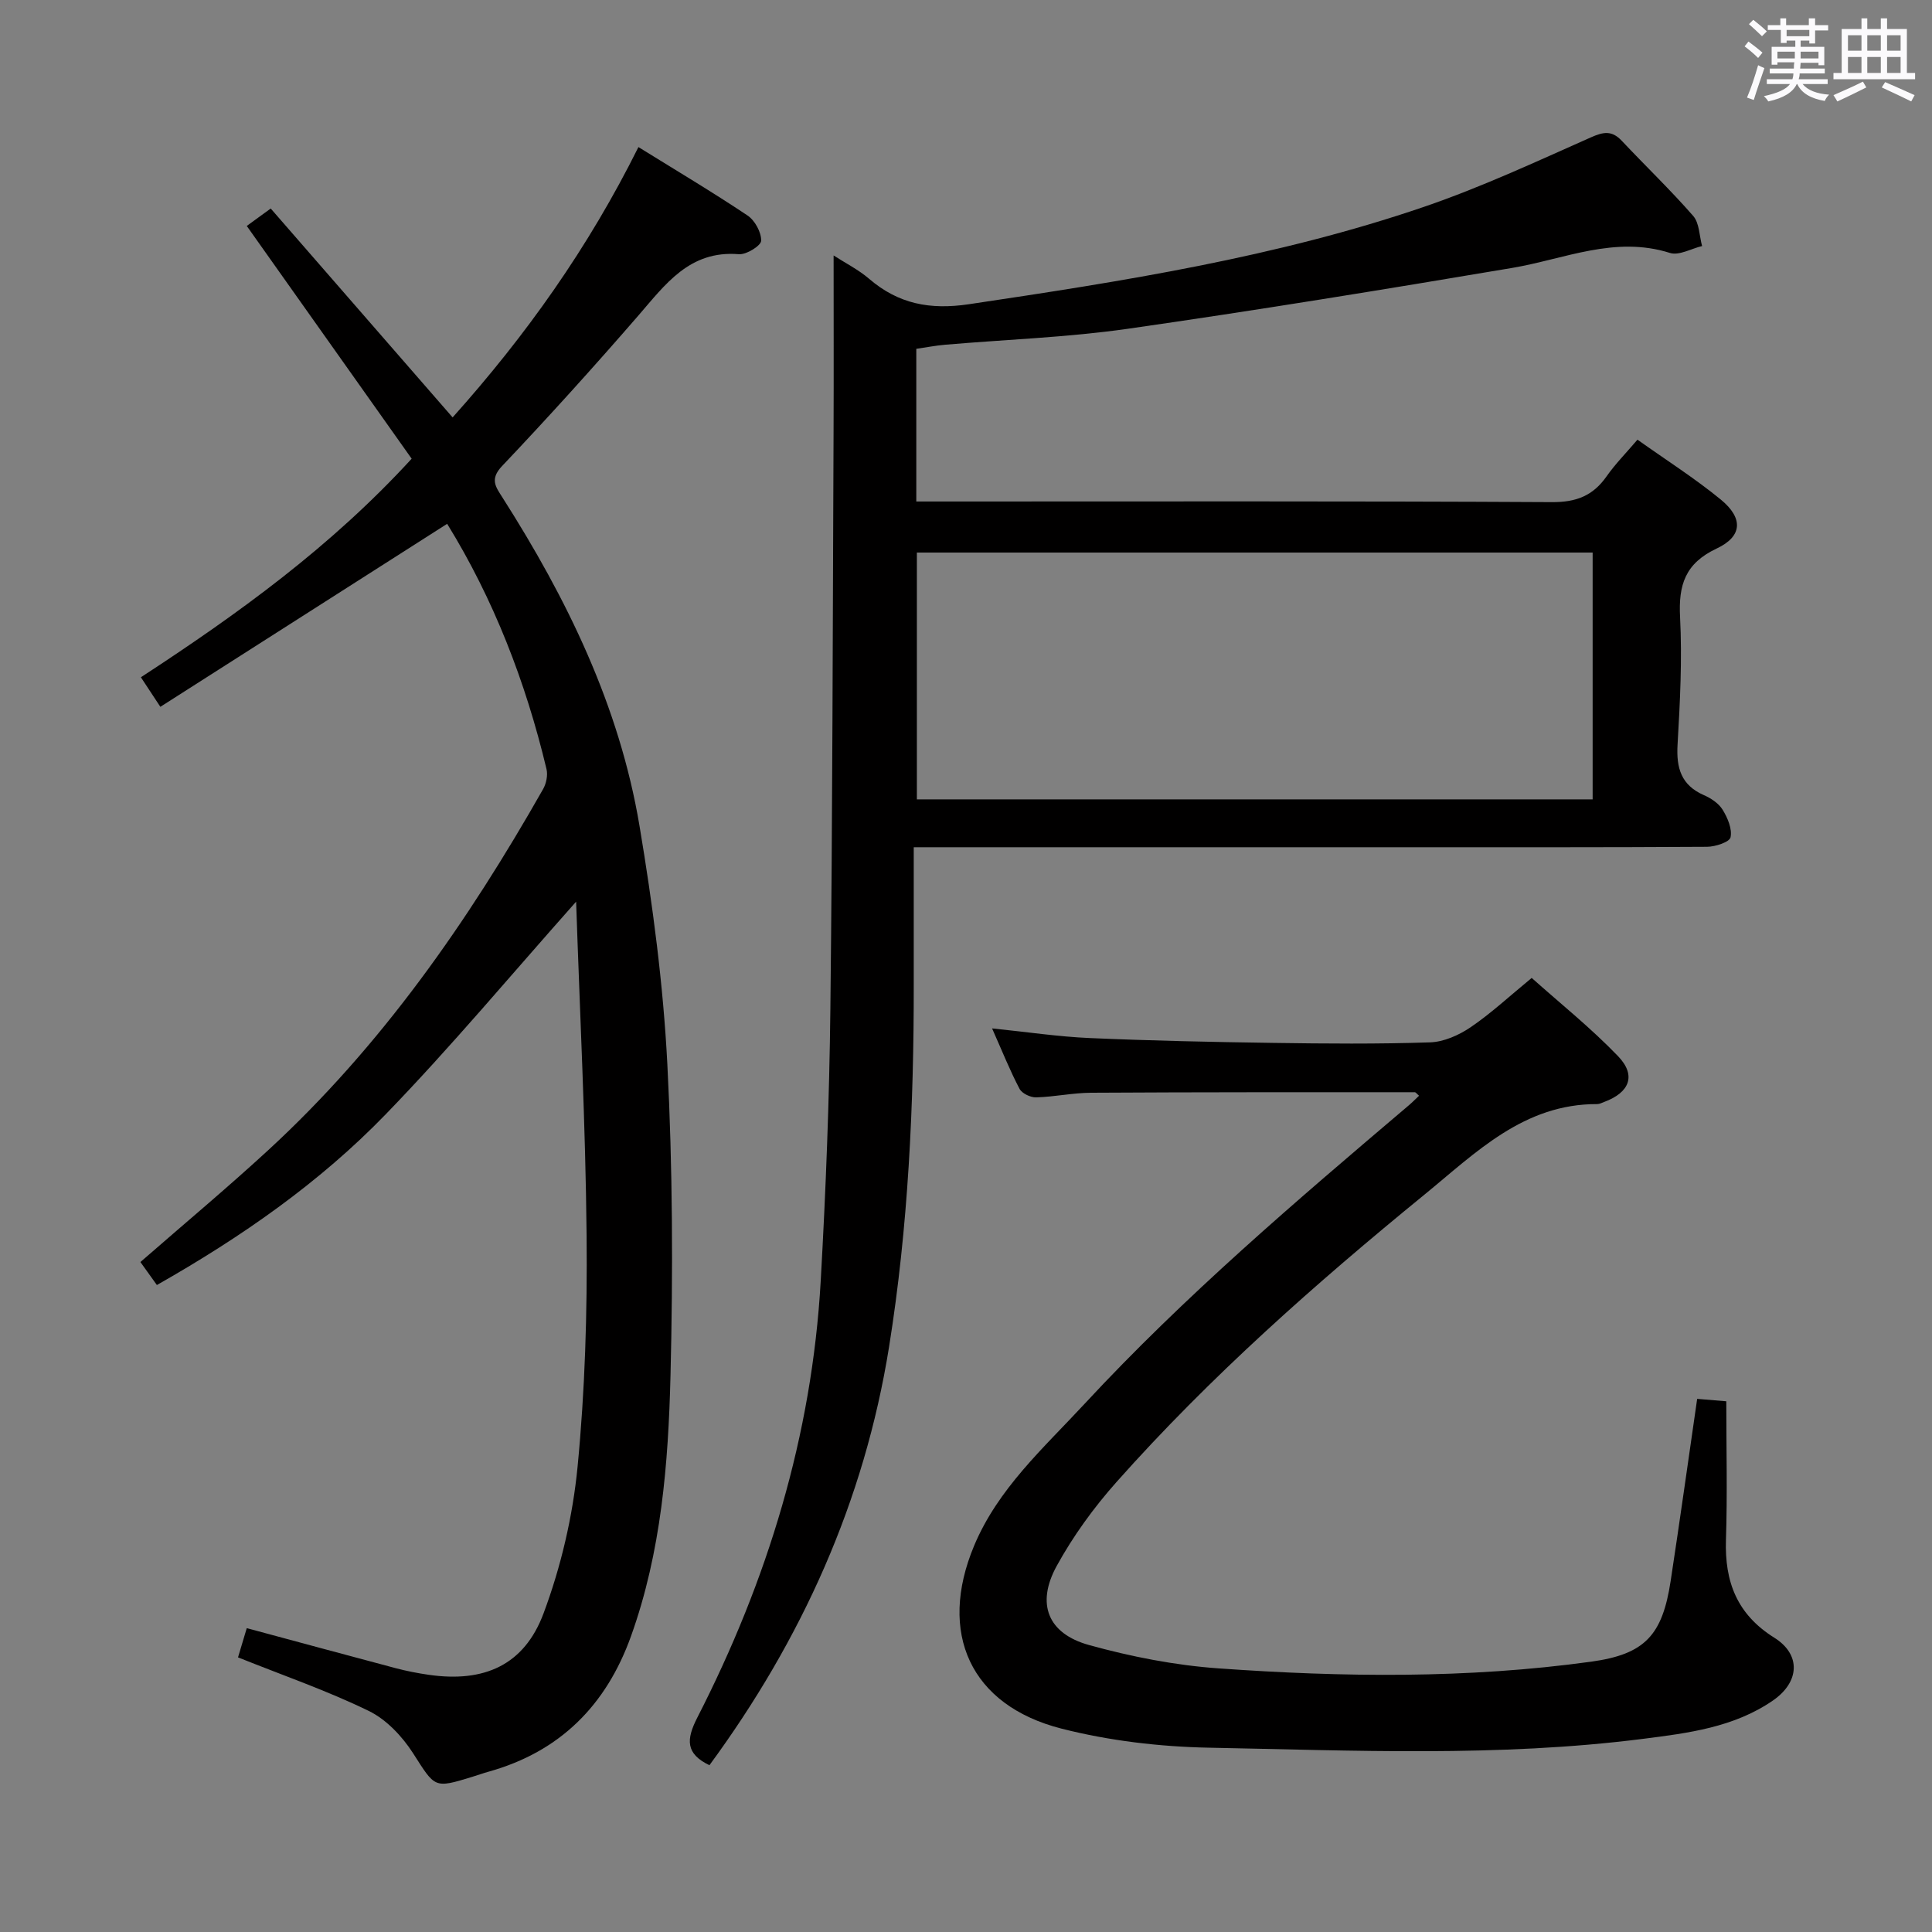 <svg enable-background="new 0 0 400 400" viewBox="0 0 400 400" xmlns="http://www.w3.org/2000/svg"><rect x="0" y="0" width="400" height="400" fill="#808080" stroke="none"/><path d="m361.2 9.6.8-1c.9.7 1.9 1.4 2.9 2.3l-.9 1.1c-1-1-2-1.8-2.8-2.4zm.5 10.6c.9-2.1 1.6-4.3 2.3-6.7.4.2.8.4 1.3.6-.7 2.1-1.5 4.3-2.2 6.6zm.4-15.2.9-.9c1 .8 2 1.6 2.8 2.4l-1 1c-.9-.9-1.8-1.7-2.7-2.5zm12.5-1.2h1.2v1.4h2.7v1.1h-2.7v2.7h-1.2v-.6h-1.8v1.3h4.9v3.8h-1.2v-.5h-3.7c0 .4-.1.9-.1 1.2h5.1v1h-5.2c0 .5-.1.9-.2 1.2h6v1h-5.2c1.1 1.3 2.9 2 5.5 2.2-.4.4-.7.8-.9 1.3-2.9-.5-4.8-1.6-5.7-3.5h-.1c-.8 1.7-2.7 2.9-5.9 3.6-.2-.4-.6-.8-.9-1.1 2.8-.6 4.6-1.4 5.4-2.5h-4.8v-1h5.3c.1-.3.2-.7.2-1.2h-4.9v-1h5c0-.4 0-.8.1-1.3h-3.5v.5h-1.2v-3.7h4.9v-1.3h-1.8v.5h-1.2v-2.7h-2.7v-1h2.6v-1.4h1.2v1.4h4.7v-1.4zm-6.6 8.3h3.6c0-.4 0-.9 0-1.4h-3.6zm1.9-4.6h4.7v-1.3h-4.7zm6.6 3.2h-3.7v1.4h3.7z" fill="#fbfafc"/><path d="m385.3 3.8h1.3v2.2h2.8v-2.2h1.3v2.2h4.1v9.1h1.7v1.3h-16.9v-1.3h1.7v-9.1h4.1v-2.2zm.4 13.1.7 1.2c-1.8.9-3.8 1.9-6 2.9-.2-.4-.5-.8-.8-1.3 2.3-1 4.3-1.9 6.1-2.8zm-3.1-6.4h2.8v-3.2h-2.8zm0 4.6h2.8v-3.3h-2.8zm4-4.6h2.8v-3.2h-2.8zm0 4.6h2.8v-3.3h-2.8zm3.7 1.9c2.1.9 4.1 1.8 6.1 2.7l-.7 1.3c-2.2-1.1-4.2-2-6.1-2.9zm3.2-9.7h-2.8v3.2h2.8v-3.1zm-2.8 7.8h2.8v-3.3h-2.8z" fill="#fbfafc"/><g fill="#010000"><path d="m172.59 52.89c2.47 1.6 5.15 2.94 7.36 4.84 6.07 5.21 12.61 6.45 20.63 5.26 31.87-4.75 63.69-9.72 94.28-20.18 11.75-4.02 23.08-9.29 34.45-14.34 2.67-1.19 4.4-1.51 6.47.69 4.9 5.21 10.09 10.17 14.78 15.55 1.29 1.48 1.26 4.12 1.84 6.23-2.23.53-4.77 2.02-6.65 1.43-11.43-3.62-21.84 1.27-32.67 3.1-26.51 4.47-53.05 8.8-79.65 12.61-12.48 1.78-25.15 2.21-37.73 3.29-1.97.17-3.92.55-5.99.85v31.61h6.13c41.83 0 83.66-.1 125.49.13 5.01.03 8.48-1.32 11.29-5.33 1.79-2.55 4-4.79 6.4-7.6 5.98 4.25 11.88 8 17.24 12.39 4.7 3.85 4.52 7.63-.85 10.15-6.51 3.06-7.92 7.53-7.57 14.19.45 8.78-.01 17.64-.52 26.43-.28 4.83.75 8.38 5.46 10.44 1.48.64 3.07 1.71 3.88 3.03 1.03 1.68 2 3.96 1.63 5.7-.21.98-3.15 1.95-4.86 1.96-21.33.13-42.66.09-63.99.09-31.16 0-62.33 0-93.49 0-1.96 0-3.92 0-6.77 0 0 9.84-.01 19.11 0 28.38.03 25.14-1.13 50.21-5.11 75.07-5.12 31.97-18.09 60.61-37.19 86.61-4.96-2.39-4.82-5.33-2.52-9.84 14.55-28.41 23.75-58.44 25.56-90.43 1.06-18.76 1.79-37.56 2-56.35.45-39.81.48-79.62.66-119.43.05-11.95.01-23.91.01-36.53zm157.15 61.51c-46.79 0-93.2 0-139.91 0v51.1h139.91c0-17 0-33.77 0-51.1z"/><path d="m49.28 343.14c.55-1.83 1.16-3.88 1.81-6.05 10.44 2.81 20.63 5.58 30.84 8.29 2.24.59 4.54 1.04 6.84 1.37 11.41 1.65 19.75-1.95 23.77-12.73 3.61-9.67 6.04-20.07 7.04-30.34 1.54-15.86 2.02-31.89 1.87-47.84-.22-23.05-1.4-46.1-2.17-69.16-13.35 15.01-25.85 30-39.38 43.98-13.71 14.17-29.87 25.43-47.42 35.39-1.12-1.57-2.22-3.1-3.41-4.76 8.97-7.83 17.9-15.28 26.44-23.14 23.4-21.53 41.33-47.28 56.93-74.77.66-1.16 1.01-2.87.71-4.14-4.31-18.05-10.94-35.17-20.57-50.79-19.84 12.66-39.51 25.21-59.38 37.89-1.7-2.58-2.69-4.08-4.03-6.12 20.08-13.1 39.31-26.97 56.06-45.25-11.27-15.92-22.58-31.88-34.14-48.19 1.38-1 2.93-2.13 4.96-3.61 12.62 14.49 25.02 28.73 37.66 43.25 15.17-16.94 28.11-35.14 38.47-55.97 7.79 4.83 15.31 9.3 22.58 14.16 1.53 1.02 2.87 3.47 2.83 5.23-.02 1.02-3.06 2.92-4.61 2.79-10.24-.84-15.22 6.25-20.9 12.8-9.16 10.56-18.54 20.94-28.16 31.09-2.54 2.69-1.29 4.28.05 6.39 13.42 21.04 24.27 43.27 28.43 68.06 2.74 16.34 4.92 32.88 5.77 49.41 1.1 21.43 1.18 42.96.65 64.42-.45 18.24-1.92 36.51-8.18 53.96-5.13 14.3-14.7 23.92-29.49 28.05-1.12.31-2.22.71-3.33 1.05-8.04 2.48-7.71 2.27-12.31-4.89-2.24-3.48-5.52-6.97-9.16-8.74-8.62-4.2-17.75-7.35-27.07-11.09z"/><path d="m351.38 289.62c2.05.17 3.8.31 6.03.5 0 9.77.24 19.24-.07 28.69-.28 8.68 2.28 15.42 10.01 20.26 5.58 3.49 5.25 9.18-.28 13-8.09 5.58-17.61 6.76-26.98 7.95-29.85 3.79-59.85 2.39-89.79 1.82-10.21-.2-20.63-1.43-30.5-3.94-18.92-4.81-25.66-19.82-18.13-37.85 4.96-11.86 14.39-20.24 22.85-29.37 20.76-22.4 43.97-42.15 67.2-61.87.72-.61 1.37-1.29 2.08-1.95-.44-.37-.67-.73-.9-.73-22.32 0-44.64-.02-66.97.11-3.81.02-7.6.85-11.41.96-1.16.03-2.94-.81-3.44-1.78-1.99-3.78-3.58-7.78-5.68-12.5 7.25.74 13.74 1.72 20.26 2 12.63.55 25.28.82 37.92 1 10.83.16 21.66.25 32.48-.11 2.85-.09 5.98-1.48 8.4-3.12 4.25-2.89 8.05-6.43 12.66-10.22 5.98 5.34 12.32 10.41 17.89 16.21 3.82 3.98 2.38 7.52-2.89 9.47-.47.17-.95.44-1.43.44-15.21-.06-25.12 10.04-35.73 18.71-22.59 18.44-44.42 37.73-63.82 59.56-4.7 5.29-8.97 11.17-12.37 17.37-4.28 7.81-1.85 13.98 6.68 16.35 8.73 2.42 17.81 4.2 26.84 4.84 25.73 1.83 51.52 2.15 77.16-1.39 11.12-1.54 14.73-5.47 16.44-16.7 1.88-12.33 3.6-24.65 5.49-37.71z"/></g></svg>